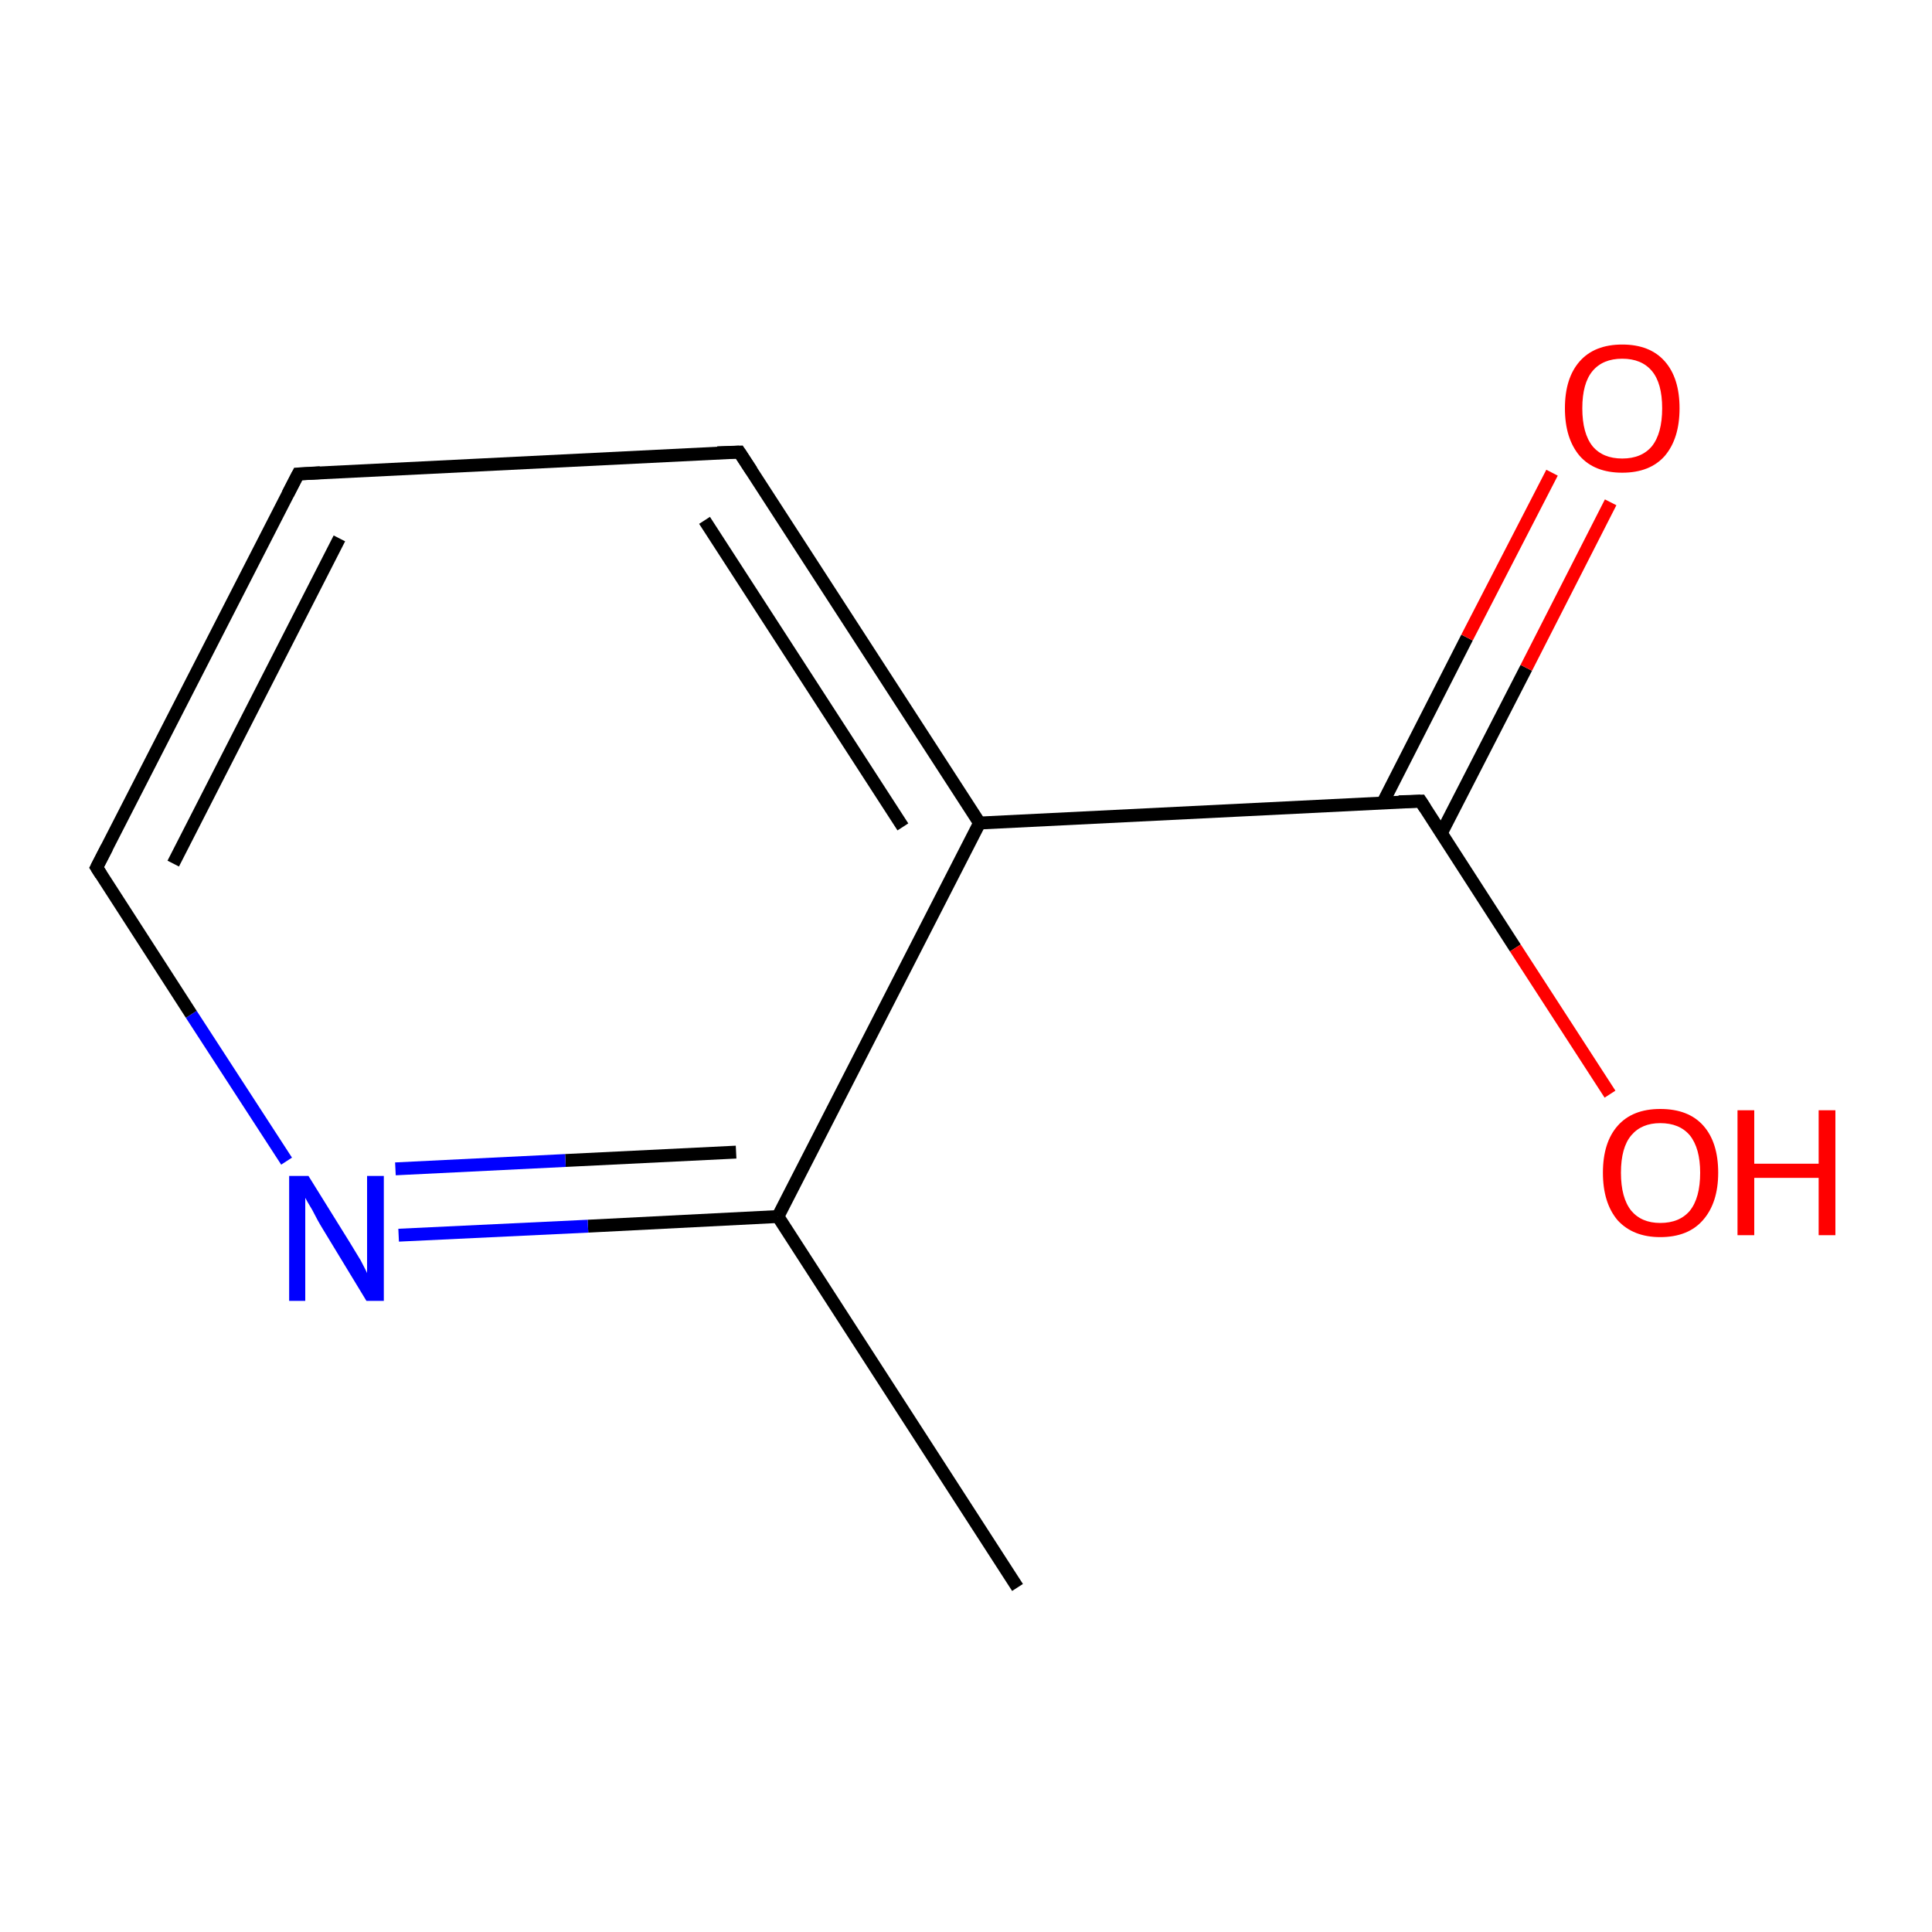 <?xml version='1.0' encoding='iso-8859-1'?>
<svg version='1.1' baseProfile='full'
              xmlns='http://www.w3.org/2000/svg'
                      xmlns:rdkit='http://www.rdkit.org/xml'
                      xmlns:xlink='http://www.w3.org/1999/xlink'
                  xml:space='preserve'
width='300px' height='300px' viewBox='0 0 300 300'>
<!-- END OF HEADER -->
<rect style='opacity:1.0;fill:#FFFFFF;stroke:none' width='300.0' height='300.0' x='0.0' y='0.0'> </rect>
<path class='bond-0 atom-0 atom-1' d='M 158.0,246.5 L 120.8,188.9' style='fill:none;fill-rule:evenodd;stroke:#000000;stroke-width:2.0px;stroke-linecap:butt;stroke-linejoin:miter;stroke-opacity:1' />
<path class='bond-1 atom-1 atom-2' d='M 120.8,188.9 L 91.3,190.4' style='fill:none;fill-rule:evenodd;stroke:#000000;stroke-width:2.0px;stroke-linecap:butt;stroke-linejoin:miter;stroke-opacity:1' />
<path class='bond-1 atom-1 atom-2' d='M 91.3,190.4 L 61.9,191.8' style='fill:none;fill-rule:evenodd;stroke:#0000FF;stroke-width:2.0px;stroke-linecap:butt;stroke-linejoin:miter;stroke-opacity:1' />
<path class='bond-1 atom-1 atom-2' d='M 114.3,178.9 L 87.8,180.2' style='fill:none;fill-rule:evenodd;stroke:#000000;stroke-width:2.0px;stroke-linecap:butt;stroke-linejoin:miter;stroke-opacity:1' />
<path class='bond-1 atom-1 atom-2' d='M 87.8,180.2 L 61.4,181.5' style='fill:none;fill-rule:evenodd;stroke:#0000FF;stroke-width:2.0px;stroke-linecap:butt;stroke-linejoin:miter;stroke-opacity:1' />
<path class='bond-2 atom-2 atom-3' d='M 44.5,180.3 L 29.7,157.5' style='fill:none;fill-rule:evenodd;stroke:#0000FF;stroke-width:2.0px;stroke-linecap:butt;stroke-linejoin:miter;stroke-opacity:1' />
<path class='bond-2 atom-2 atom-3' d='M 29.7,157.5 L 15.0,134.7' style='fill:none;fill-rule:evenodd;stroke:#000000;stroke-width:2.0px;stroke-linecap:butt;stroke-linejoin:miter;stroke-opacity:1' />
<path class='bond-3 atom-3 atom-4' d='M 15.0,134.7 L 46.3,73.6' style='fill:none;fill-rule:evenodd;stroke:#000000;stroke-width:2.0px;stroke-linecap:butt;stroke-linejoin:miter;stroke-opacity:1' />
<path class='bond-3 atom-3 atom-4' d='M 26.9,134.1 L 52.7,83.6' style='fill:none;fill-rule:evenodd;stroke:#000000;stroke-width:2.0px;stroke-linecap:butt;stroke-linejoin:miter;stroke-opacity:1' />
<path class='bond-4 atom-4 atom-5' d='M 46.3,73.6 L 114.8,70.2' style='fill:none;fill-rule:evenodd;stroke:#000000;stroke-width:2.0px;stroke-linecap:butt;stroke-linejoin:miter;stroke-opacity:1' />
<path class='bond-5 atom-5 atom-6' d='M 114.8,70.2 L 152.1,127.8' style='fill:none;fill-rule:evenodd;stroke:#000000;stroke-width:2.0px;stroke-linecap:butt;stroke-linejoin:miter;stroke-opacity:1' />
<path class='bond-5 atom-5 atom-6' d='M 109.4,80.8 L 140.2,128.4' style='fill:none;fill-rule:evenodd;stroke:#000000;stroke-width:2.0px;stroke-linecap:butt;stroke-linejoin:miter;stroke-opacity:1' />
<path class='bond-6 atom-6 atom-7' d='M 152.1,127.8 L 220.6,124.4' style='fill:none;fill-rule:evenodd;stroke:#000000;stroke-width:2.0px;stroke-linecap:butt;stroke-linejoin:miter;stroke-opacity:1' />
<path class='bond-7 atom-7 atom-8' d='M 223.8,129.4 L 237.0,103.7' style='fill:none;fill-rule:evenodd;stroke:#000000;stroke-width:2.0px;stroke-linecap:butt;stroke-linejoin:miter;stroke-opacity:1' />
<path class='bond-7 atom-7 atom-8' d='M 237.0,103.7 L 250.1,78.0' style='fill:none;fill-rule:evenodd;stroke:#FF0000;stroke-width:2.0px;stroke-linecap:butt;stroke-linejoin:miter;stroke-opacity:1' />
<path class='bond-7 atom-7 atom-8' d='M 214.7,124.7 L 227.8,99.0' style='fill:none;fill-rule:evenodd;stroke:#000000;stroke-width:2.0px;stroke-linecap:butt;stroke-linejoin:miter;stroke-opacity:1' />
<path class='bond-7 atom-7 atom-8' d='M 227.8,99.0 L 241.0,73.4' style='fill:none;fill-rule:evenodd;stroke:#FF0000;stroke-width:2.0px;stroke-linecap:butt;stroke-linejoin:miter;stroke-opacity:1' />
<path class='bond-8 atom-7 atom-9' d='M 220.6,124.4 L 235.3,147.2' style='fill:none;fill-rule:evenodd;stroke:#000000;stroke-width:2.0px;stroke-linecap:butt;stroke-linejoin:miter;stroke-opacity:1' />
<path class='bond-8 atom-7 atom-9' d='M 235.3,147.2 L 250.0,169.9' style='fill:none;fill-rule:evenodd;stroke:#FF0000;stroke-width:2.0px;stroke-linecap:butt;stroke-linejoin:miter;stroke-opacity:1' />
<path class='bond-9 atom-6 atom-1' d='M 152.1,127.8 L 120.8,188.9' style='fill:none;fill-rule:evenodd;stroke:#000000;stroke-width:2.0px;stroke-linecap:butt;stroke-linejoin:miter;stroke-opacity:1' />
<path d='M 15.7,135.8 L 15.0,134.7 L 16.6,131.6' style='fill:none;stroke:#000000;stroke-width:2.0px;stroke-linecap:butt;stroke-linejoin:miter;stroke-miterlimit:10;stroke-opacity:1;' />
<path d='M 44.7,76.7 L 46.3,73.6 L 49.7,73.4' style='fill:none;stroke:#000000;stroke-width:2.0px;stroke-linecap:butt;stroke-linejoin:miter;stroke-miterlimit:10;stroke-opacity:1;' />
<path d='M 111.4,70.3 L 114.8,70.2 L 116.7,73.1' style='fill:none;stroke:#000000;stroke-width:2.0px;stroke-linecap:butt;stroke-linejoin:miter;stroke-miterlimit:10;stroke-opacity:1;' />
<path d='M 217.2,124.5 L 220.6,124.4 L 221.3,125.5' style='fill:none;stroke:#000000;stroke-width:2.0px;stroke-linecap:butt;stroke-linejoin:miter;stroke-miterlimit:10;stroke-opacity:1;' />
<path class='atom-2' d='M 47.9 182.6
L 54.3 192.9
Q 54.9 193.9, 56.0 195.7
Q 57.0 197.6, 57.0 197.7
L 57.0 182.6
L 59.6 182.6
L 59.6 202.0
L 56.9 202.0
L 50.1 190.8
Q 49.3 189.5, 48.5 187.9
Q 47.6 186.4, 47.4 186.0
L 47.4 202.0
L 44.9 202.0
L 44.9 182.6
L 47.9 182.6
' fill='#0000FF'/>
<path class='atom-8' d='M 243.0 63.4
Q 243.0 58.7, 245.3 56.1
Q 247.6 53.5, 251.9 53.5
Q 256.2 53.5, 258.5 56.1
Q 260.8 58.7, 260.8 63.4
Q 260.8 68.1, 258.5 70.8
Q 256.2 73.4, 251.9 73.4
Q 247.6 73.4, 245.3 70.8
Q 243.0 68.1, 243.0 63.4
M 251.9 71.2
Q 254.9 71.2, 256.5 69.3
Q 258.1 67.3, 258.1 63.4
Q 258.1 59.5, 256.5 57.6
Q 254.9 55.7, 251.9 55.7
Q 248.9 55.7, 247.3 57.6
Q 245.7 59.5, 245.7 63.4
Q 245.7 67.3, 247.3 69.3
Q 248.9 71.2, 251.9 71.2
' fill='#FF0000'/>
<path class='atom-9' d='M 248.9 182.1
Q 248.9 177.4, 251.2 174.8
Q 253.5 172.2, 257.8 172.2
Q 262.2 172.2, 264.5 174.8
Q 266.8 177.4, 266.8 182.1
Q 266.8 186.8, 264.4 189.5
Q 262.1 192.1, 257.8 192.1
Q 253.6 192.1, 251.2 189.5
Q 248.9 186.8, 248.9 182.1
M 257.8 189.9
Q 260.8 189.9, 262.4 188.0
Q 264.0 186.0, 264.0 182.1
Q 264.0 178.3, 262.4 176.3
Q 260.8 174.4, 257.8 174.4
Q 254.9 174.4, 253.3 176.3
Q 251.7 178.2, 251.7 182.1
Q 251.7 186.0, 253.3 188.0
Q 254.9 189.9, 257.8 189.9
' fill='#FF0000'/>
<path class='atom-9' d='M 269.8 172.4
L 272.4 172.4
L 272.4 180.7
L 282.4 180.7
L 282.4 172.4
L 285.0 172.4
L 285.0 191.8
L 282.4 191.8
L 282.4 182.9
L 272.4 182.9
L 272.4 191.8
L 269.8 191.8
L 269.8 172.4
' fill='#FF0000'/>
</svg>
